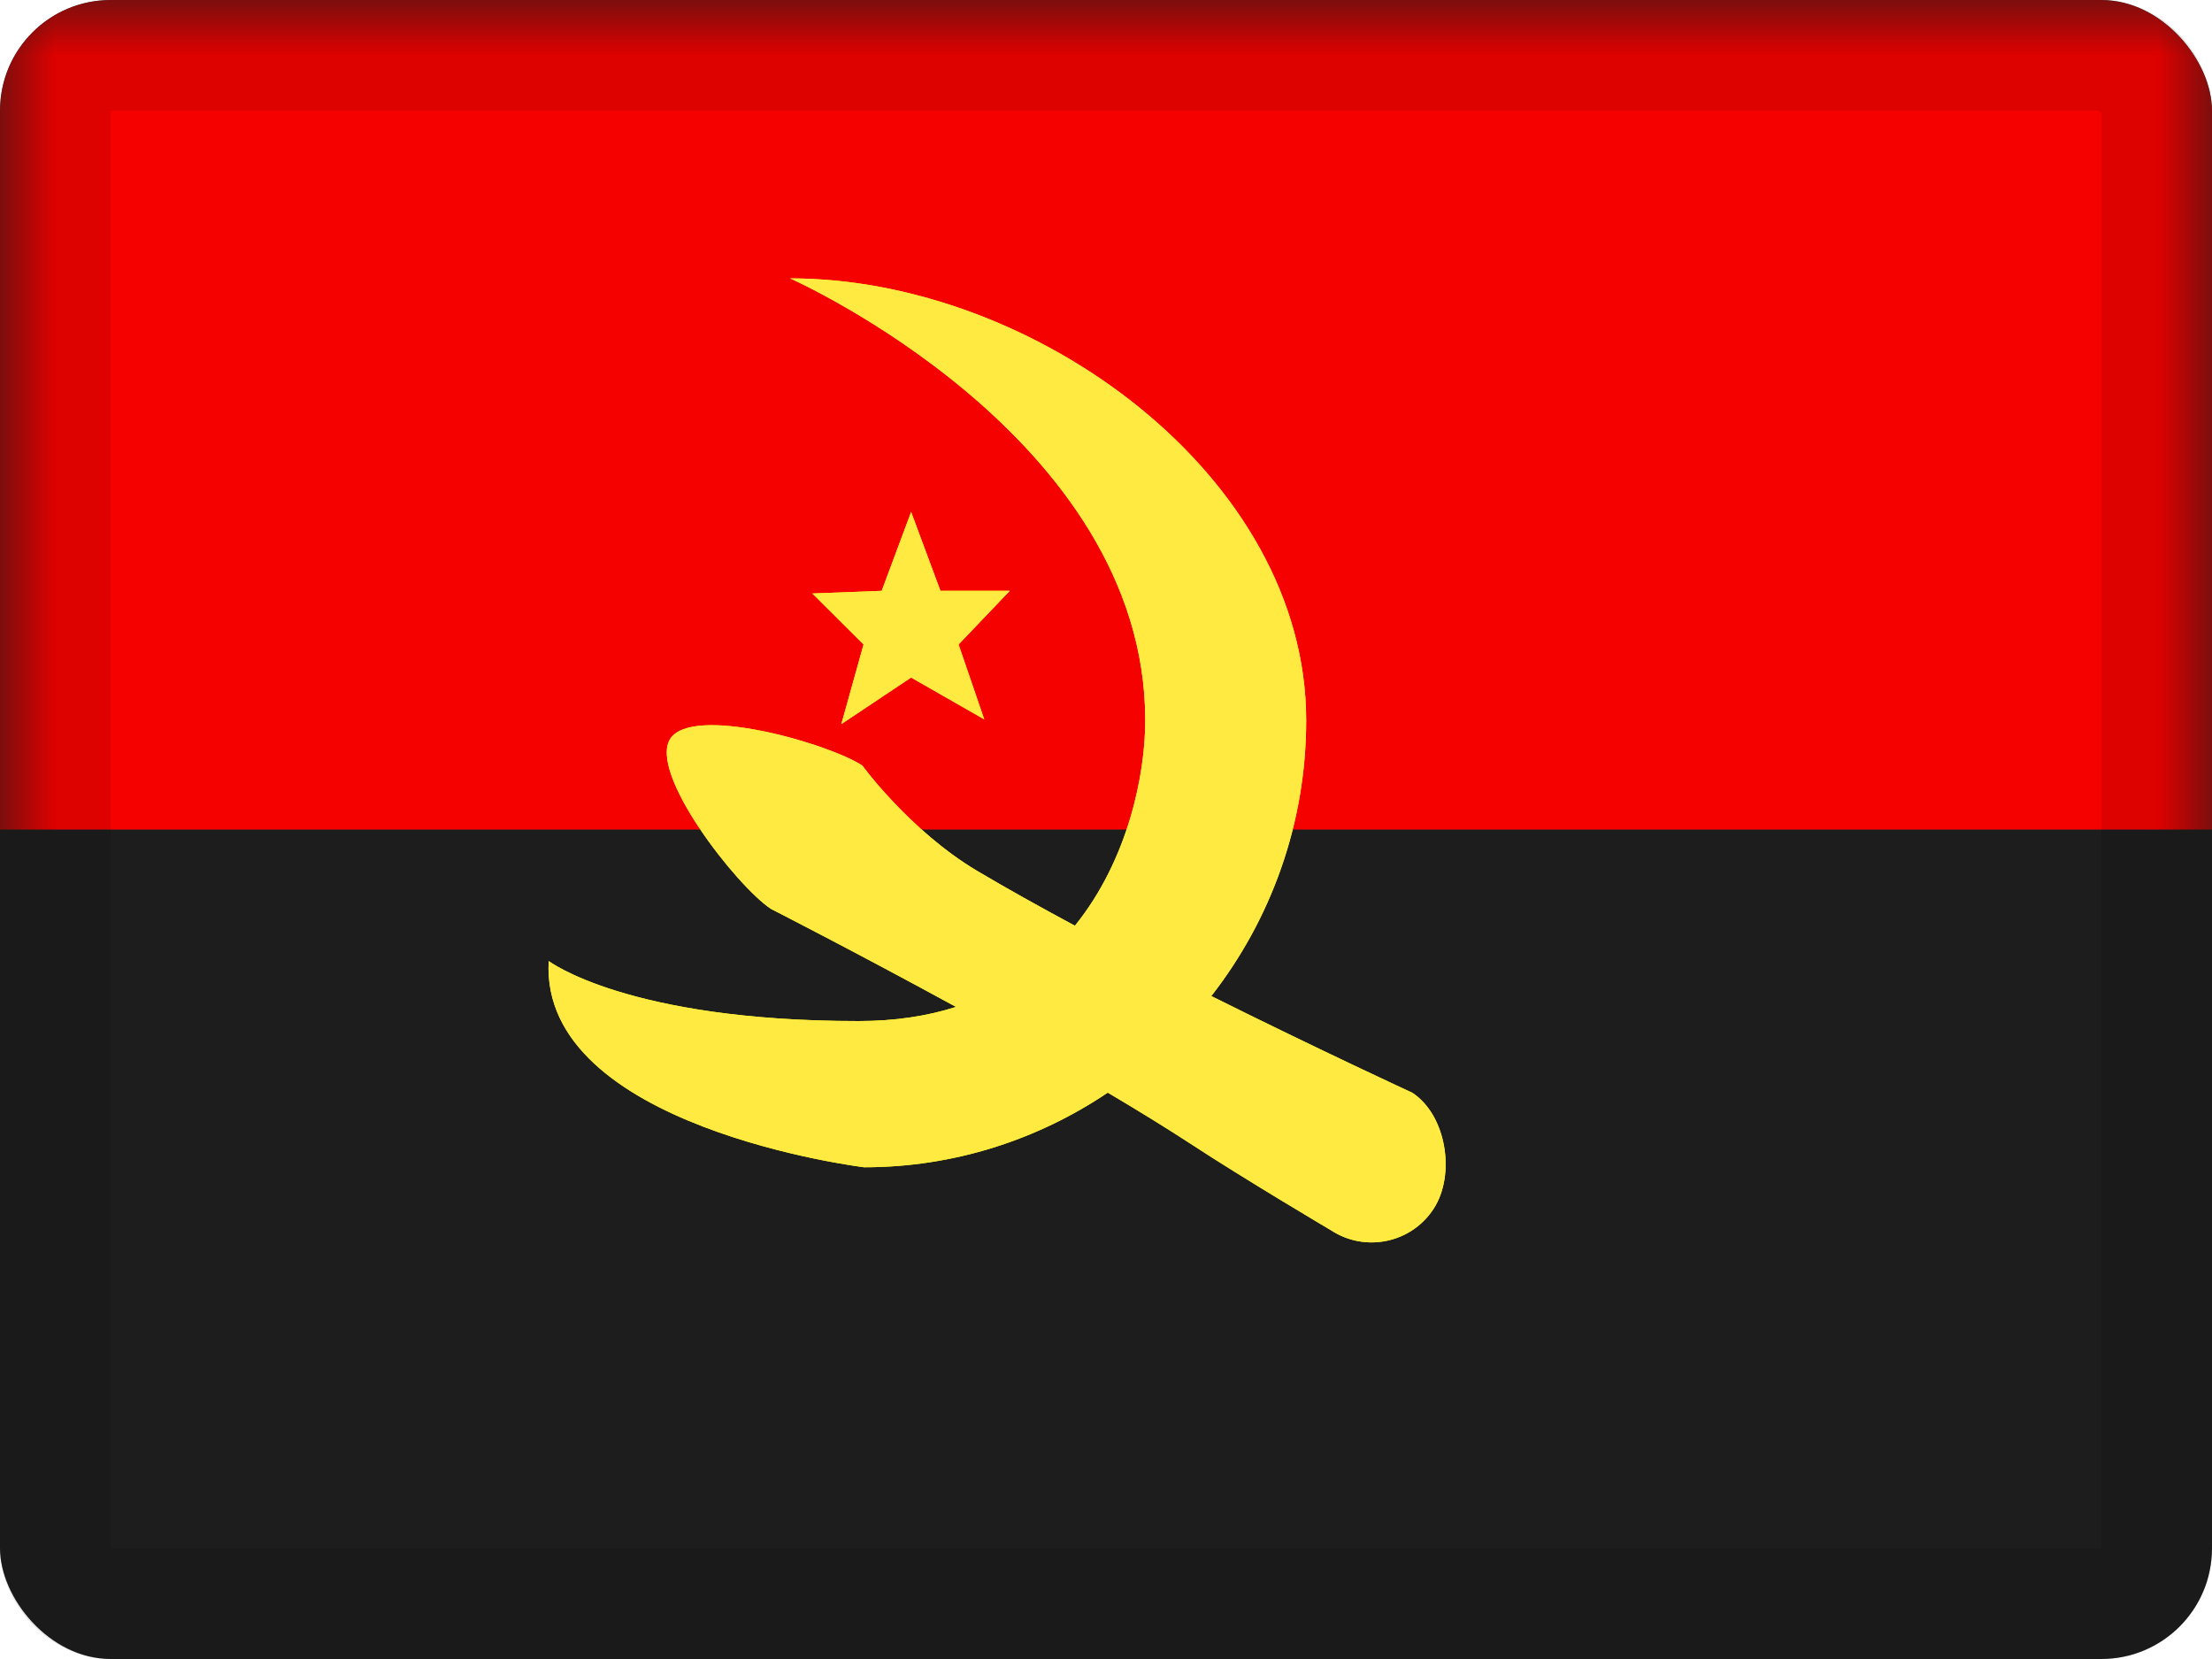 <svg width="20" height="15" viewBox="0 0 20 15" fill="none" xmlns="http://www.w3.org/2000/svg">
<g clip-path="url(#clip0_85465_12268)">
<rect width="20" height="15" rx="1" fill="white"/>
<path fill-rule="evenodd" clip-rule="evenodd" d="M0 0V15H20V0H0Z" fill="#1D1D1D"/>
<mask id="mask0_85465_12268" style="mask-type:luminance" maskUnits="userSpaceOnUse" x="0" y="0" width="20" height="15">
<path fill-rule="evenodd" clip-rule="evenodd" d="M0 0V15H20V0H0Z" fill="white"/>
</mask>
<g mask="url(#mask0_85465_12268)">
<path fill-rule="evenodd" clip-rule="evenodd" d="M0 0V7.5H20V0H0Z" fill="#F50100"/>
<g filter="url(#filter0_d_85465_12268)">
<path fill-rule="evenodd" clip-rule="evenodd" d="M9.719 8.37C10.203 7.771 10.355 6.997 10.355 6.514C10.355 3.94 7.144 2.517 7.144 2.517C9.352 2.517 11.81 4.306 11.81 6.514C11.81 7.449 11.49 8.316 10.952 9.006C11.936 9.496 12.769 9.88 12.769 9.88C13.078 10.082 13.164 10.622 12.961 10.931C12.759 11.24 12.344 11.326 12.035 11.124C12.035 11.124 11.245 10.657 10.764 10.341C10.543 10.197 10.288 10.04 10.016 9.879C9.385 10.304 8.627 10.554 7.813 10.554C7.813 10.554 4.877 10.194 4.961 8.689C4.961 8.689 5.672 9.232 7.763 9.232C8.095 9.232 8.388 9.186 8.644 9.104C7.739 8.61 6.971 8.218 6.971 8.218C6.662 8.015 5.858 6.988 6.061 6.679C6.263 6.37 7.488 6.72 7.797 6.922C7.797 6.922 8.227 7.512 8.833 7.873C9.101 8.032 9.404 8.201 9.719 8.37ZM8.238 6.126L7.607 6.547L7.808 5.827L7.345 5.366L7.972 5.342L8.238 4.629L8.503 5.342H9.13L8.667 5.827L8.899 6.504L8.238 6.126Z" fill="#FCFF01"/>
<path fill-rule="evenodd" clip-rule="evenodd" d="M9.719 8.37C10.203 7.771 10.355 6.997 10.355 6.514C10.355 3.94 7.144 2.517 7.144 2.517C9.352 2.517 11.81 4.306 11.81 6.514C11.81 7.449 11.49 8.316 10.952 9.006C11.936 9.496 12.769 9.88 12.769 9.88C13.078 10.082 13.164 10.622 12.961 10.931C12.759 11.24 12.344 11.326 12.035 11.124C12.035 11.124 11.245 10.657 10.764 10.341C10.543 10.197 10.288 10.04 10.016 9.879C9.385 10.304 8.627 10.554 7.813 10.554C7.813 10.554 4.877 10.194 4.961 8.689C4.961 8.689 5.672 9.232 7.763 9.232C8.095 9.232 8.388 9.186 8.644 9.104C7.739 8.61 6.971 8.218 6.971 8.218C6.662 8.015 5.858 6.988 6.061 6.679C6.263 6.37 7.488 6.72 7.797 6.922C7.797 6.922 8.227 7.512 8.833 7.873C9.101 8.032 9.404 8.201 9.719 8.37ZM8.238 6.126L7.607 6.547L7.808 5.827L7.345 5.366L7.972 5.342L8.238 4.629L8.503 5.342H9.13L8.667 5.827L8.899 6.504L8.238 6.126Z" fill="#FFEA42"/>
</g>
</g>
</g>
<rect x="0.5" y="0.5" width="19" height="14" rx="0.5" stroke="black" stroke-opacity="0.1"/>
<defs>
<filter id="filter0_d_85465_12268" x="4.959" y="2.517" width="8.111" height="8.717" filterUnits="userSpaceOnUse" color-interpolation-filters="sRGB">
<feFlood flood-opacity="0" result="BackgroundImageFix"/>
<feColorMatrix in="SourceAlpha" type="matrix" values="0 0 0 0 0 0 0 0 0 0 0 0 0 0 0 0 0 0 127 0" result="hardAlpha"/>
<feOffset/>
<feColorMatrix type="matrix" values="0 0 0 0 0 0 0 0 0 0 0 0 0 0 0 0 0 0 0.2 0"/>
<feBlend mode="normal" in2="BackgroundImageFix" result="effect1_dropShadow_85465_12268"/>
<feBlend mode="normal" in="SourceGraphic" in2="effect1_dropShadow_85465_12268" result="shape"/>
</filter>
<clipPath id="clip0_85465_12268">
<rect width="20" height="15" rx="1" fill="white"/>
</clipPath>
</defs>
</svg>
